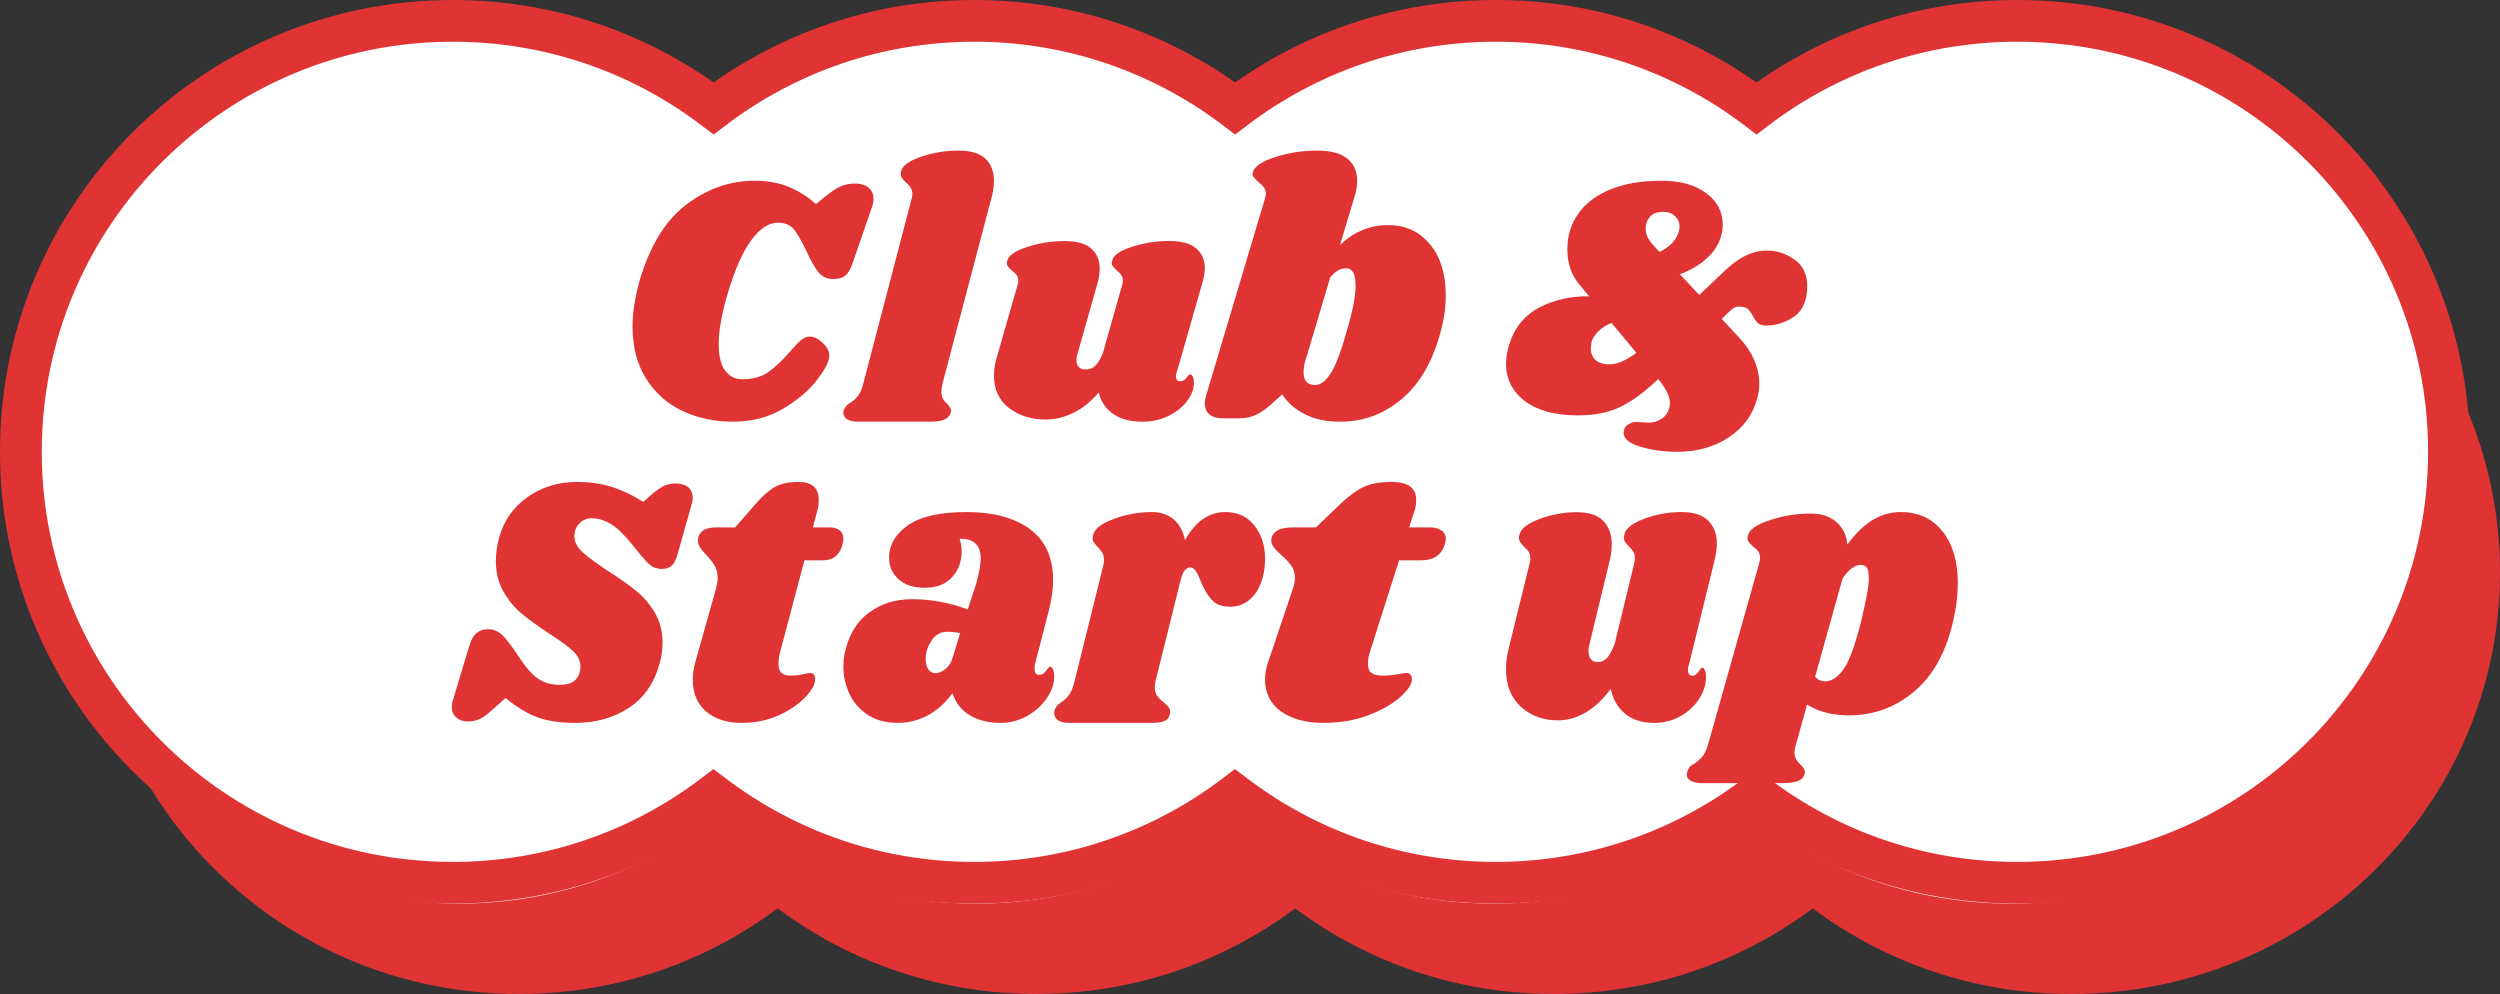 <svg width="83" height="33" viewBox="0 0 83 33" fill="none" xmlns="http://www.w3.org/2000/svg">
<rect x="0" y="0" width="83" height="33" fill="#333333" stroke="none"/>
<path d="M68.772 5C65.545 5 62.569 6.058 60.181 7.842C57.794 6.058 54.817 5 51.591 5C48.364 5 45.388 6.058 43 7.842C40.612 6.058 37.636 5 34.409 5C31.183 5 28.206 6.058 25.819 7.842C23.431 6.058 20.455 5 17.228 5C9.37 5 3 11.268 3 19C3 26.732 9.37 33 17.228 33C20.455 33 23.431 31.942 25.819 30.158C28.206 31.942 31.183 33 34.409 33C37.636 33 40.612 31.942 43 30.158C45.388 31.942 48.364 33 51.591 33C54.817 33 57.794 31.942 60.181 30.158C62.569 31.942 65.545 33 68.772 33C76.63 33 83 26.732 83 19C83 11.268 76.63 5 68.772 5Z" fill="#E03434"/>
<path d="M66.776 1C63.55 1 60.574 2.096 58.186 3.944C55.798 2.096 52.822 1 49.595 1C46.369 1 43.392 2.096 41.005 3.944C38.617 2.096 35.641 1 32.414 1C29.187 1 26.211 2.096 23.823 3.944C21.436 2.096 18.459 1 15.233 1C7.37 1 1 7.493 1 15.498C1 23.503 7.37 30 15.228 30C18.455 30 21.431 28.904 23.819 27.056C26.206 28.904 29.183 30 32.409 30C35.636 30 38.612 28.904 41 27.056C43.388 28.904 46.364 30 49.591 30C52.817 30 55.794 28.904 58.181 27.056C60.569 28.904 63.545 30 66.772 30C74.63 30 81 23.507 81 15.498C81 7.488 74.635 1 66.776 1Z" fill="white"/>
<path fill-rule="evenodd" clip-rule="evenodd" d="M0 14.998C0 6.716 6.73 0 15.035 0C18.257 0 21.244 1.014 23.692 2.739C26.14 1.014 29.127 0 32.348 0C35.57 0 38.557 1.014 41.005 2.739C43.452 1.014 46.439 0 49.661 0C52.883 0 55.87 1.014 58.318 2.739C60.765 1.014 63.752 0 66.974 0C75.275 0 82 6.712 82 14.998C82 23.283 75.271 30 66.969 30C63.748 30 60.761 28.986 58.313 27.261C55.865 28.986 52.878 30 49.656 30C46.435 30 43.448 28.986 41 27.261C38.552 28.986 35.565 30 32.344 30C29.122 30 26.135 28.986 23.687 27.261C21.239 28.986 18.253 30 15.031 30C6.729 30 0 23.279 0 14.998ZM15.035 1.385C7.495 1.385 1.387 7.482 1.387 14.998C1.387 22.514 7.496 28.615 15.031 28.615C18.125 28.615 20.978 27.586 23.268 25.851L23.687 25.533L24.107 25.851C26.396 27.586 29.249 28.615 32.344 28.615C35.438 28.615 38.291 27.586 40.581 25.851L41 25.533L41.419 25.851C43.709 27.586 46.562 28.615 49.656 28.615C52.751 28.615 55.604 27.586 57.893 25.851L58.313 25.533L58.732 25.851C61.022 27.586 63.875 28.615 66.969 28.615C74.504 28.615 80.612 22.519 80.612 14.998C80.612 7.477 74.509 1.385 66.974 1.385C63.879 1.385 61.026 2.414 58.737 4.149L58.318 4.467L57.898 4.149C55.608 2.414 52.756 1.385 49.661 1.385C46.566 1.385 43.714 2.414 41.424 4.149L41.005 4.467L40.585 4.149C38.296 2.414 35.443 1.385 32.348 1.385C29.254 1.385 26.401 2.414 24.111 4.149L23.692 4.467L23.272 4.149C20.983 2.414 18.13 1.385 15.035 1.385Z" fill="#E03434"/>
<path d="M22.644 13.639C22.14 13.394 21.743 13.038 21.446 12.563C21.149 12.089 21 11.516 21 10.845C21 10.376 21.081 9.869 21.234 9.319C21.581 8.146 22.104 7.3 22.802 6.779C23.5 6.258 24.248 6 25.045 6C25.473 6 25.851 6.066 26.18 6.202C26.509 6.338 26.815 6.526 27.09 6.775L27.396 6.526C27.599 6.362 27.77 6.249 27.91 6.188C28.05 6.127 28.203 6.094 28.378 6.094C28.568 6.094 28.716 6.136 28.829 6.225C28.941 6.315 29 6.437 29 6.601C29 6.685 28.986 6.775 28.955 6.859L28.324 8.69C28.257 8.901 28.176 9.052 28.081 9.136C27.986 9.221 27.847 9.263 27.658 9.263C27.468 9.263 27.302 9.192 27.18 9.047C27.059 8.901 26.914 8.653 26.757 8.3C26.577 7.934 26.432 7.69 26.32 7.573C26.207 7.455 26.041 7.394 25.824 7.394C25.518 7.394 25.221 7.592 24.932 7.986C24.649 8.38 24.387 8.972 24.153 9.765C23.959 10.432 23.86 10.986 23.86 11.432C23.86 11.822 23.932 12.113 24.077 12.305C24.221 12.498 24.41 12.591 24.649 12.591C25 12.591 25.293 12.507 25.523 12.343C25.752 12.178 25.986 11.953 26.225 11.676C26.374 11.502 26.495 11.376 26.59 11.296C26.685 11.216 26.784 11.174 26.887 11.174C27.023 11.174 27.167 11.244 27.315 11.385C27.464 11.526 27.536 11.667 27.532 11.807C27.541 11.981 27.405 12.244 27.131 12.606C26.856 12.967 26.477 13.286 25.991 13.573C25.509 13.859 24.955 14 24.342 14C23.73 14 23.144 13.878 22.64 13.634L22.644 13.639Z" fill="#E03434"/>
<path d="M32.712 5.268C32.904 5.448 33 5.692 33 5.999C33 6.179 32.975 6.35 32.929 6.525L31.29 12.738C31.269 12.835 31.256 12.923 31.256 12.991C31.256 13.098 31.273 13.181 31.306 13.24C31.34 13.298 31.39 13.362 31.453 13.415C31.503 13.474 31.536 13.518 31.557 13.557C31.578 13.591 31.582 13.639 31.566 13.698C31.532 13.805 31.461 13.883 31.357 13.927C31.252 13.976 31.093 14 30.876 14H28.492C28.312 14 28.178 13.966 28.095 13.898C28.011 13.829 27.982 13.737 28.011 13.625C28.04 13.527 28.111 13.44 28.229 13.371C28.333 13.308 28.421 13.23 28.488 13.137C28.559 13.05 28.617 12.909 28.668 12.709L30.257 6.632C30.278 6.559 30.29 6.496 30.29 6.447C30.29 6.359 30.269 6.286 30.232 6.228C30.194 6.169 30.144 6.116 30.081 6.057C30.01 5.994 29.96 5.936 29.93 5.887C29.901 5.838 29.893 5.775 29.914 5.692C29.956 5.507 30.173 5.341 30.575 5.205C30.976 5.068 31.386 5 31.821 5C32.226 5 32.523 5.088 32.716 5.268H32.712Z" fill="#E03434"/>
<path d="M39.061 12.356C39.048 12.414 39.04 12.459 39.04 12.49C39.04 12.543 39.053 12.584 39.078 12.615C39.103 12.646 39.136 12.659 39.178 12.659C39.261 12.659 39.332 12.619 39.391 12.543C39.449 12.463 39.491 12.428 39.512 12.428C39.545 12.428 39.574 12.45 39.599 12.499C39.624 12.548 39.637 12.606 39.637 12.673C39.645 12.882 39.574 13.087 39.428 13.292C39.282 13.497 39.078 13.666 38.81 13.8C38.547 13.933 38.251 14 37.925 14C37.516 14 37.187 13.911 36.944 13.733C36.702 13.555 36.544 13.323 36.477 13.029C36.227 13.327 35.951 13.55 35.646 13.702C35.342 13.853 35.037 13.929 34.724 13.929C34.236 13.929 33.827 13.8 33.497 13.546C33.167 13.287 33 12.931 33 12.472C33 12.263 33.033 12.049 33.104 11.826L33.772 9.501C33.793 9.434 33.806 9.376 33.806 9.332C33.806 9.252 33.789 9.185 33.755 9.136C33.722 9.087 33.668 9.038 33.597 8.984C33.526 8.927 33.48 8.873 33.451 8.829C33.422 8.784 33.422 8.726 33.443 8.65C33.484 8.481 33.701 8.33 34.102 8.2C34.498 8.071 34.912 8.004 35.342 8.004C35.747 8.004 36.043 8.085 36.227 8.249C36.414 8.414 36.51 8.637 36.51 8.918C36.51 9.087 36.485 9.252 36.435 9.408L35.78 11.724C35.751 11.804 35.738 11.884 35.738 11.96C35.738 12.062 35.767 12.143 35.822 12.191C35.876 12.245 35.951 12.267 36.039 12.267C36.172 12.267 36.277 12.227 36.36 12.147C36.444 12.067 36.527 11.929 36.611 11.737L37.245 9.497C37.266 9.43 37.279 9.372 37.279 9.327C37.279 9.247 37.262 9.18 37.228 9.131C37.195 9.082 37.145 9.033 37.082 8.98C37.011 8.922 36.965 8.869 36.936 8.824C36.907 8.78 36.903 8.722 36.928 8.646C36.961 8.477 37.178 8.325 37.575 8.196C37.971 8.067 38.385 8 38.819 8C39.224 8 39.52 8.08 39.712 8.245C39.904 8.41 40 8.628 40 8.9C40 9.042 39.971 9.207 39.916 9.399L39.073 12.347L39.061 12.356Z" fill="#E03434"/>
<path d="M47.48 8.114C47.827 8.537 48 9.101 48 9.798C48 10.159 47.958 10.511 47.869 10.857C47.621 11.892 47.19 12.672 46.586 13.206C45.981 13.735 45.283 14 44.496 14C44.051 14 43.667 13.923 43.344 13.764C43.021 13.605 42.759 13.384 42.567 13.095L42.145 13.471C41.981 13.615 41.822 13.721 41.663 13.788C41.508 13.856 41.325 13.889 41.124 13.889H40.609C40.412 13.889 40.262 13.846 40.159 13.764C40.056 13.682 40 13.557 40 13.398C40 13.326 40.009 13.244 40.038 13.148L41.991 6.612C42.014 6.54 42.028 6.478 42.028 6.429C42.028 6.295 41.944 6.165 41.78 6.044C41.7 5.972 41.649 5.914 41.616 5.871C41.583 5.828 41.578 5.77 41.602 5.698C41.658 5.515 41.906 5.351 42.347 5.212C42.787 5.072 43.251 5 43.733 5C44.187 5 44.52 5.091 44.735 5.27C44.951 5.448 45.059 5.693 45.059 5.996C45.059 6.165 45.03 6.333 44.979 6.502L44.487 8.138C44.941 7.695 45.475 7.474 46.089 7.474C46.665 7.474 47.129 7.686 47.475 8.114H47.48ZM45.002 9.461C45.002 9.091 44.899 8.908 44.688 8.908C44.501 8.908 44.328 9.009 44.164 9.206L43.405 11.757L43.335 11.983C43.297 12.104 43.279 12.229 43.279 12.359C43.279 12.638 43.405 12.782 43.663 12.782C43.85 12.782 44.028 12.643 44.201 12.359C44.375 12.08 44.562 11.555 44.773 10.78C44.927 10.236 45.007 9.794 45.007 9.457L45.002 9.461Z" fill="#E03434"/>
<path d="M59.583 8.618C59.862 8.825 60 9.115 60 9.493C60 9.974 59.853 10.313 59.56 10.515C59.266 10.711 58.959 10.809 58.638 10.809C58.524 10.809 58.437 10.785 58.372 10.731C58.308 10.677 58.248 10.593 58.189 10.48C58.129 10.372 58.074 10.299 58.024 10.254C57.973 10.21 57.905 10.186 57.813 10.186C57.804 10.186 57.767 10.186 57.694 10.181C57.62 10.181 57.524 10.235 57.4 10.357L57.162 10.588L57.758 11.227C57.973 11.458 58.134 11.704 58.244 11.964C58.354 12.224 58.409 12.49 58.409 12.75C58.409 12.912 58.386 13.069 58.34 13.217C58.203 13.757 57.891 14.189 57.405 14.514C56.919 14.838 56.35 15 55.69 15C55.255 15 54.846 14.946 54.47 14.833C54.09 14.725 53.902 14.563 53.902 14.361C53.902 14.337 53.911 14.302 53.925 14.253C53.948 14.18 53.998 14.121 54.081 14.076C54.159 14.032 54.237 14.008 54.305 14.008L54.718 14.032C54.915 14.032 55.085 13.973 55.222 13.86C55.36 13.747 55.433 13.585 55.443 13.379C55.443 13.168 55.314 12.902 55.053 12.583L54.961 12.671C54.539 13.064 54.14 13.349 53.76 13.526C53.379 13.703 52.921 13.791 52.384 13.791C51.628 13.791 51.041 13.629 50.624 13.315C50.206 12.996 50 12.578 50 12.062C50 11.89 50.032 11.699 50.092 11.482C50.266 10.893 50.605 10.47 51.105 10.21C51.605 9.95 52.16 9.827 52.76 9.837L52.439 9.454C52.173 9.134 52.036 8.746 52.036 8.284C52.036 7.823 52.155 7.439 52.398 7.096C52.636 6.752 52.994 6.481 53.462 6.29C53.929 6.098 54.493 6 55.154 6C55.773 6 56.268 6.133 56.639 6.408C57.011 6.678 57.194 7.027 57.194 7.449C57.194 7.808 57.07 8.132 56.823 8.417C56.575 8.702 56.227 8.933 55.773 9.105L56.414 9.793L57.217 9.031C57.483 8.776 57.73 8.594 57.96 8.486C58.189 8.373 58.427 8.319 58.67 8.319C59.001 8.319 59.303 8.422 59.583 8.623V8.618ZM52.815 11.566C52.815 11.728 52.87 11.861 52.976 11.954C53.081 12.047 53.237 12.097 53.434 12.097C53.686 12.097 53.984 11.969 54.328 11.713L53.503 10.721C53.32 10.795 53.173 10.888 53.058 11.006C52.944 11.124 52.87 11.237 52.838 11.36C52.824 11.458 52.815 11.527 52.815 11.566ZM54.791 7.189C54.691 7.292 54.636 7.425 54.636 7.587C54.636 7.783 54.723 7.97 54.901 8.152L55.094 8.363C55.264 8.289 55.406 8.186 55.525 8.058C55.644 7.931 55.718 7.783 55.75 7.626C55.759 7.602 55.759 7.567 55.759 7.513C55.759 7.38 55.708 7.267 55.608 7.174C55.507 7.081 55.378 7.032 55.218 7.032C55.034 7.032 54.892 7.081 54.787 7.184L54.791 7.189Z" fill="#E03434"/>
<path d="M20.301 16.161C20.647 16.27 21.002 16.436 21.357 16.663L21.607 16.44C21.782 16.289 21.927 16.189 22.041 16.133C22.154 16.076 22.282 16.052 22.43 16.052C22.606 16.052 22.746 16.095 22.847 16.175C22.947 16.256 23 16.379 23 16.535C23 16.596 22.991 16.663 22.965 16.734L22.505 18.367C22.452 18.556 22.391 18.689 22.312 18.769C22.233 18.85 22.119 18.888 21.966 18.888C21.813 18.888 21.664 18.835 21.546 18.727C21.427 18.618 21.239 18.4 20.98 18.069C20.726 17.752 20.494 17.529 20.284 17.401C20.073 17.273 19.863 17.207 19.644 17.207C19.482 17.207 19.346 17.264 19.237 17.378C19.127 17.491 19.07 17.633 19.07 17.799C19.07 17.988 19.158 18.163 19.333 18.324C19.508 18.485 19.78 18.689 20.157 18.935C20.538 19.181 20.849 19.399 21.099 19.598C21.348 19.797 21.559 20.038 21.734 20.331C21.909 20.625 21.997 20.961 21.997 21.335C21.997 21.581 21.962 21.823 21.887 22.069C21.712 22.698 21.37 23.181 20.866 23.508C20.363 23.834 19.776 24 19.105 24C18.601 24 18.176 23.939 17.835 23.811C17.493 23.683 17.142 23.47 16.783 23.172L16.389 23.527C16.205 23.692 16.056 23.806 15.942 23.863C15.828 23.919 15.692 23.953 15.548 23.953C15.381 23.953 15.245 23.91 15.149 23.82C15.048 23.735 15 23.617 15 23.465C15 23.385 15.013 23.304 15.044 23.219L15.578 21.453C15.635 21.25 15.719 21.103 15.819 21.018C15.92 20.933 16.052 20.89 16.214 20.89C16.376 20.89 16.533 20.951 16.669 21.079C16.805 21.207 16.98 21.434 17.199 21.766C17.431 22.13 17.651 22.381 17.852 22.523C18.054 22.665 18.29 22.736 18.571 22.736C18.768 22.736 18.921 22.703 19.026 22.637C19.131 22.57 19.206 22.462 19.25 22.31C19.263 22.272 19.272 22.211 19.272 22.13C19.272 21.941 19.188 21.766 19.017 21.61C18.851 21.453 18.588 21.264 18.242 21.041C17.87 20.795 17.567 20.578 17.331 20.383C17.094 20.189 16.893 19.948 16.722 19.654C16.551 19.361 16.463 19.02 16.463 18.627C16.463 18.353 16.503 18.078 16.582 17.813C16.735 17.269 17.05 16.828 17.523 16.497C17.997 16.166 18.544 16 19.158 16C19.565 16 19.946 16.052 20.292 16.161H20.301Z" fill="#E03434"/>
<path d="M27.888 17.613C27.961 17.677 28 17.771 28 17.885C28 17.92 27.991 17.974 27.979 18.058C27.884 18.419 27.668 18.602 27.332 18.602H26.708L25.898 21.655C25.864 21.779 25.847 21.907 25.847 22.041C25.847 22.189 25.881 22.293 25.954 22.348C26.028 22.407 26.127 22.432 26.256 22.432C26.372 22.432 26.514 22.417 26.686 22.382C26.773 22.358 26.85 22.343 26.91 22.343C26.962 22.343 26.997 22.362 27.022 22.397C27.048 22.437 27.061 22.481 27.061 22.541C27.07 22.704 26.962 22.907 26.742 23.139C26.523 23.377 26.226 23.575 25.855 23.748C25.481 23.916 25.067 24 24.615 24C24.128 24 23.736 23.871 23.439 23.619C23.146 23.362 23 23.011 23 22.57C23 22.362 23.03 22.165 23.086 21.977L23.775 19.527C23.81 19.389 23.827 19.275 23.827 19.196C23.827 19.033 23.792 18.889 23.724 18.776C23.655 18.662 23.56 18.538 23.439 18.414C23.332 18.301 23.254 18.202 23.215 18.122C23.172 18.043 23.164 17.949 23.181 17.845C23.211 17.736 23.271 17.657 23.362 17.598C23.456 17.539 23.603 17.509 23.805 17.509H24.408L25.084 16.732C25.321 16.46 25.537 16.272 25.735 16.163C25.933 16.054 26.187 16 26.506 16C26.958 16 27.182 16.198 27.182 16.594C27.182 16.717 27.169 16.831 27.139 16.94L26.988 17.509H27.556C27.694 17.509 27.798 17.544 27.875 17.608L27.888 17.613Z" fill="#E03434"/>
<path d="M34.177 17.558C34.699 17.931 34.963 18.499 34.963 19.262C34.963 19.551 34.917 19.877 34.827 20.25L34.358 22.065C34.349 22.101 34.349 22.143 34.349 22.196C34.349 22.338 34.399 22.407 34.499 22.407C34.59 22.407 34.667 22.359 34.731 22.27C34.795 22.18 34.84 22.133 34.863 22.133C34.899 22.133 34.931 22.165 34.958 22.222C34.986 22.28 34.999 22.354 34.999 22.433C35.008 22.669 34.931 22.911 34.767 23.159C34.604 23.406 34.386 23.606 34.113 23.763C33.84 23.921 33.54 24 33.213 24C32.818 24 32.481 23.916 32.2 23.748C31.918 23.579 31.727 23.337 31.622 23.011C31.395 23.327 31.127 23.569 30.818 23.742C30.509 23.911 30.172 24 29.818 24C29.418 24 29.082 23.911 28.809 23.732C28.536 23.553 28.332 23.322 28.2 23.032C28.068 22.748 28 22.448 28 22.133C28 21.991 28.014 21.854 28.036 21.723C28.159 21.118 28.423 20.66 28.827 20.355C29.232 20.05 29.713 19.893 30.277 19.893C30.904 19.893 31.522 20.008 32.131 20.234L32.413 19.367C32.513 18.998 32.563 18.715 32.563 18.515C32.554 18.304 32.495 18.146 32.381 18.041C32.268 17.936 32.095 17.884 31.859 17.884C31.904 18.026 31.927 18.168 31.927 18.32C31.927 18.646 31.822 18.925 31.609 19.162C31.395 19.398 31.095 19.514 30.7 19.514C30.327 19.514 30.041 19.419 29.832 19.23C29.623 19.041 29.518 18.809 29.518 18.525C29.518 18.089 29.732 17.726 30.154 17.431C30.577 17.142 31.227 17 32.095 17C32.963 17 33.663 17.184 34.186 17.558H34.177ZM30.931 21.265C30.8 21.454 30.732 21.66 30.732 21.875C30.732 22.017 30.759 22.128 30.818 22.217C30.877 22.306 30.954 22.349 31.063 22.349C31.163 22.349 31.268 22.301 31.386 22.212C31.504 22.122 31.59 21.98 31.64 21.796L31.877 21.018C31.75 20.992 31.604 20.976 31.445 20.976C31.232 20.976 31.059 21.071 30.927 21.26L30.931 21.265Z" fill="#E03434"/>
<path d="M41.641 17.439C41.88 17.741 42 18.111 42 18.55C42 18.72 41.987 18.873 41.957 19.016C41.884 19.376 41.752 19.656 41.551 19.852C41.349 20.048 41.114 20.143 40.836 20.143C40.558 20.143 40.361 20.064 40.22 19.905C40.078 19.746 39.959 19.534 39.852 19.27C39.796 19.122 39.74 19.011 39.689 18.942C39.638 18.873 39.582 18.836 39.518 18.836C39.445 18.836 39.385 18.873 39.329 18.942C39.274 19.011 39.227 19.138 39.184 19.312L38.362 22.619C38.349 22.661 38.341 22.73 38.341 22.82C38.341 22.936 38.366 23.032 38.422 23.106C38.478 23.18 38.55 23.254 38.64 23.323C38.726 23.392 38.782 23.45 38.812 23.497C38.842 23.54 38.85 23.598 38.846 23.672C38.833 23.788 38.782 23.873 38.692 23.921C38.602 23.974 38.452 24 38.238 24H35.499C35.315 24 35.178 23.963 35.097 23.889C35.015 23.815 34.985 23.714 35.007 23.593C35.037 23.487 35.109 23.392 35.229 23.317C35.336 23.249 35.426 23.164 35.495 23.064C35.567 22.968 35.627 22.815 35.679 22.598L36.629 18.778C36.642 18.735 36.65 18.672 36.65 18.593C36.65 18.497 36.633 18.418 36.603 18.365C36.573 18.312 36.517 18.249 36.449 18.164C36.376 18.095 36.329 18.032 36.299 17.979C36.269 17.926 36.269 17.857 36.291 17.767C36.333 17.566 36.556 17.386 36.967 17.233C37.373 17.079 37.797 17 38.238 17C38.529 17 38.773 17.079 38.966 17.243C39.158 17.407 39.282 17.64 39.342 17.936C39.685 17.312 40.134 17 40.69 17C41.088 17 41.409 17.148 41.649 17.45L41.641 17.439Z" fill="#E03434"/>
<path d="M47.866 17.613C47.953 17.677 48 17.771 48 17.885C48 17.92 47.99 17.974 47.974 18.058C47.861 18.419 47.602 18.602 47.199 18.602H46.45L45.478 21.655C45.437 21.779 45.416 21.907 45.416 22.041C45.416 22.189 45.457 22.293 45.545 22.348C45.633 22.407 45.752 22.432 45.907 22.432C46.047 22.432 46.217 22.417 46.424 22.382C46.527 22.358 46.62 22.343 46.693 22.343C46.755 22.343 46.796 22.362 46.827 22.397C46.858 22.437 46.873 22.481 46.873 22.541C46.884 22.704 46.755 22.907 46.491 23.139C46.227 23.377 45.871 23.575 45.426 23.748C44.977 23.916 44.481 24 43.938 24C43.354 24 42.884 23.871 42.527 23.619C42.176 23.362 42 23.011 42 22.57C42 22.362 42.036 22.165 42.103 21.977L42.93 19.527C42.972 19.389 42.992 19.275 42.992 19.196C42.992 19.033 42.951 18.889 42.868 18.776C42.785 18.662 42.672 18.538 42.527 18.414C42.398 18.301 42.305 18.202 42.258 18.122C42.207 18.043 42.196 17.949 42.217 17.845C42.253 17.736 42.326 17.657 42.434 17.598C42.548 17.539 42.724 17.509 42.966 17.509H43.69L44.501 16.732C44.785 16.46 45.044 16.272 45.282 16.163C45.519 16.054 45.824 16 46.207 16C46.749 16 47.018 16.198 47.018 16.594C47.018 16.717 47.003 16.831 46.966 16.94L46.785 17.509H47.468C47.633 17.509 47.757 17.544 47.85 17.608L47.866 17.613Z" fill="#E03434"/>
<path d="M56.061 22.082C56.048 22.15 56.04 22.202 56.04 22.238C56.04 22.301 56.053 22.347 56.078 22.384C56.103 22.42 56.136 22.436 56.178 22.436C56.261 22.436 56.332 22.389 56.391 22.301C56.449 22.207 56.491 22.166 56.512 22.166C56.545 22.166 56.574 22.192 56.599 22.249C56.624 22.306 56.637 22.373 56.637 22.451C56.645 22.696 56.574 22.935 56.428 23.174C56.282 23.413 56.078 23.61 55.81 23.766C55.547 23.922 55.251 24 54.925 24C54.516 24 54.187 23.896 53.944 23.688C53.702 23.48 53.544 23.21 53.477 22.867C53.227 23.215 52.951 23.475 52.646 23.652C52.342 23.828 52.037 23.917 51.724 23.917C51.236 23.917 50.827 23.766 50.497 23.47C50.167 23.169 50 22.753 50 22.218C50 21.973 50.033 21.724 50.104 21.464L50.772 18.751C50.793 18.673 50.806 18.606 50.806 18.554C50.806 18.46 50.789 18.382 50.755 18.325C50.722 18.268 50.668 18.211 50.597 18.148C50.526 18.081 50.48 18.019 50.451 17.967C50.422 17.915 50.422 17.847 50.443 17.759C50.484 17.561 50.701 17.385 51.102 17.234C51.498 17.083 51.912 17.005 52.342 17.005C52.747 17.005 53.043 17.099 53.227 17.291C53.414 17.483 53.51 17.743 53.51 18.07C53.51 18.268 53.485 18.46 53.435 18.642L52.78 21.345C52.751 21.438 52.738 21.532 52.738 21.62C52.738 21.739 52.767 21.833 52.822 21.89C52.876 21.953 52.951 21.979 53.039 21.979C53.172 21.979 53.277 21.932 53.36 21.838C53.444 21.745 53.527 21.584 53.611 21.36L54.245 18.746C54.266 18.668 54.279 18.601 54.279 18.549C54.279 18.455 54.262 18.377 54.228 18.32C54.195 18.263 54.145 18.206 54.082 18.143C54.011 18.076 53.965 18.013 53.936 17.961C53.907 17.909 53.903 17.842 53.928 17.753C53.961 17.556 54.178 17.379 54.575 17.229C54.971 17.078 55.385 17 55.819 17C56.224 17 56.52 17.093 56.712 17.286C56.904 17.478 57 17.733 57 18.05C57 18.216 56.971 18.408 56.916 18.632L56.073 22.072L56.061 22.082Z" fill="#E03434"/>
<path d="M64.494 17.642C64.83 18.065 65 18.643 65 19.369C65 19.758 64.949 20.171 64.848 20.604C64.618 21.634 64.19 22.416 63.56 22.949C62.93 23.486 62.203 23.75 61.374 23.75C60.845 23.75 60.385 23.631 59.994 23.392L59.626 24.721C59.594 24.81 59.58 24.9 59.58 24.985C59.58 25.074 59.599 25.154 59.635 25.213C59.672 25.273 59.723 25.338 59.787 25.393C59.847 25.457 59.888 25.512 59.907 25.552C59.925 25.592 59.93 25.642 59.911 25.701C59.879 25.811 59.806 25.886 59.691 25.93C59.575 25.975 59.401 26 59.161 26H56.525C56.327 26 56.18 25.965 56.093 25.895C56.005 25.826 55.977 25.736 56.019 25.627C56.033 25.562 56.06 25.507 56.097 25.462C56.134 25.423 56.189 25.383 56.258 25.353C56.373 25.268 56.465 25.184 56.534 25.099C56.603 25.014 56.663 24.875 56.718 24.681L58.398 18.722C58.421 18.648 58.434 18.583 58.434 18.533C58.434 18.444 58.416 18.369 58.379 18.314C58.342 18.259 58.283 18.205 58.204 18.145C58.126 18.08 58.075 18.02 58.043 17.971C58.011 17.921 58.007 17.856 58.034 17.772C58.08 17.582 58.319 17.413 58.757 17.269C59.194 17.124 59.649 17.05 60.128 17.05C60.463 17.05 60.744 17.139 60.96 17.324C61.177 17.508 61.305 17.762 61.333 18.08C61.853 17.358 62.442 17 63.095 17C63.684 17 64.149 17.209 64.485 17.637L64.494 17.642ZM62.042 19.175C62.042 19.001 62.019 18.887 61.968 18.832C61.917 18.777 61.848 18.752 61.756 18.752C61.687 18.752 61.6 18.787 61.494 18.857C61.388 18.926 61.278 19.046 61.172 19.21L60.261 22.471C60.353 22.57 60.463 22.62 60.597 22.62C60.804 22.62 61.002 22.496 61.19 22.242C61.379 21.988 61.572 21.475 61.77 20.703C61.954 19.967 62.046 19.454 62.046 19.175H62.042Z" fill="#E03434"/>
</svg>
